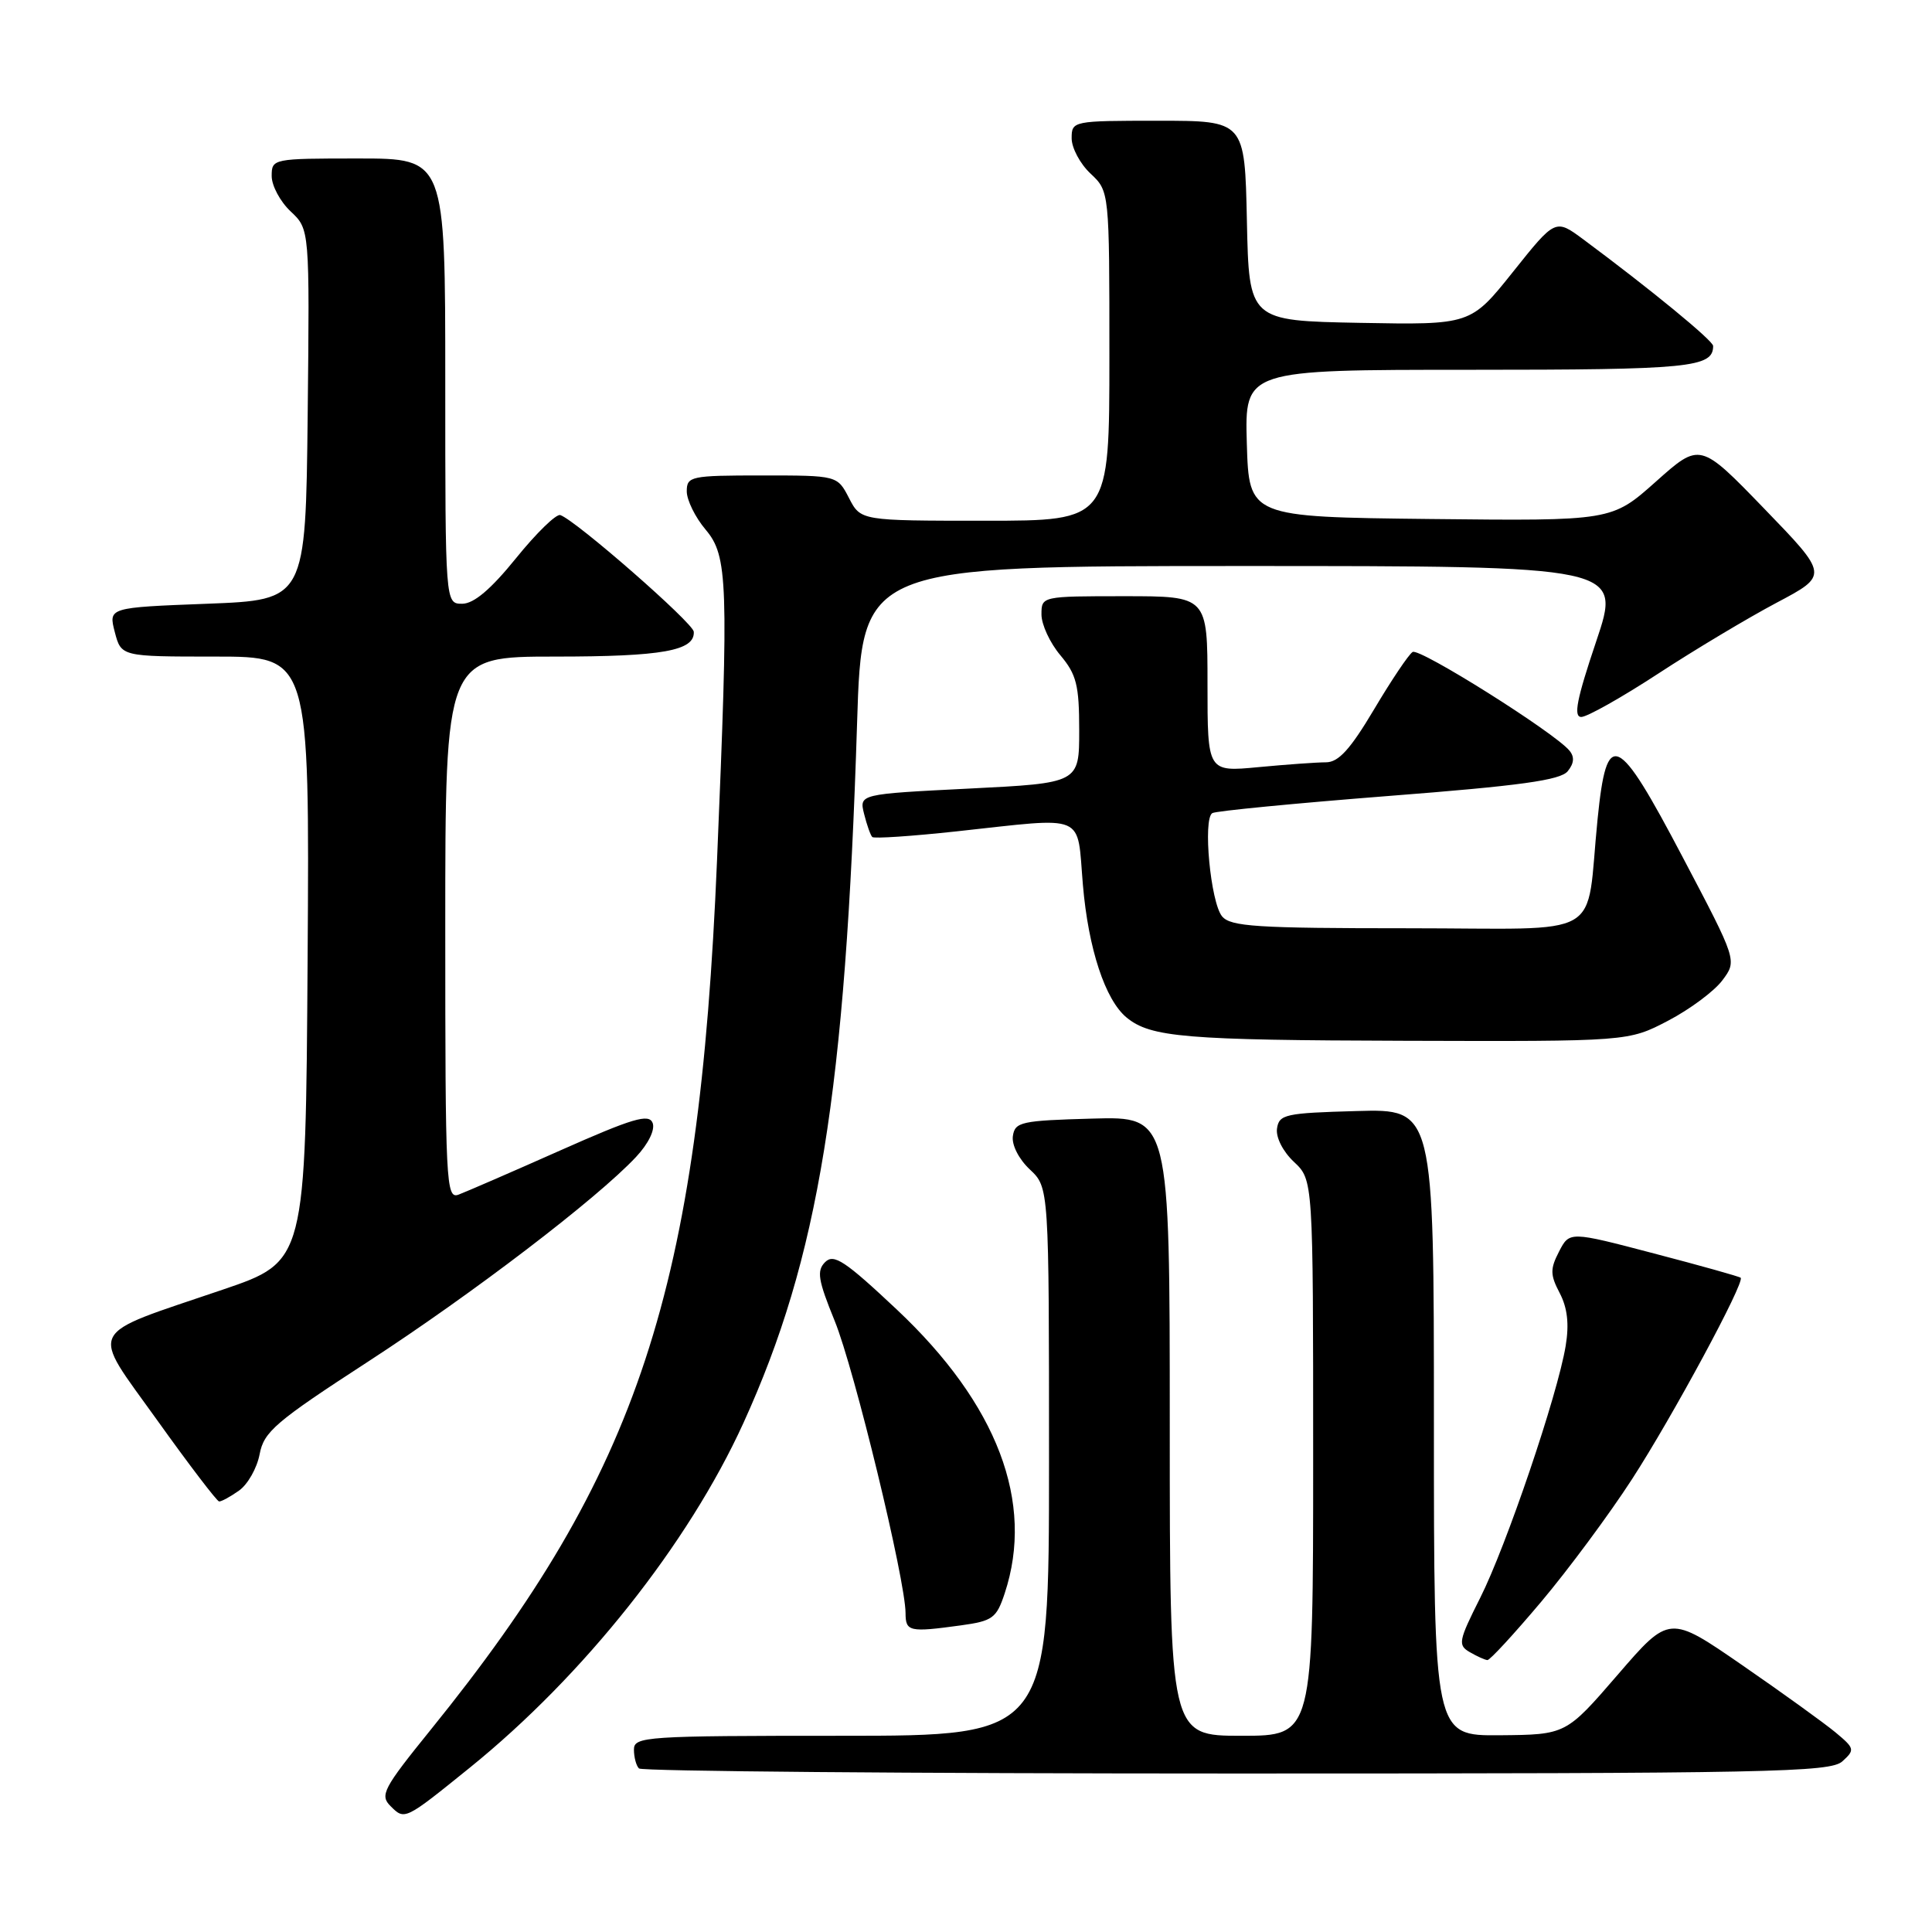 <?xml version="1.0" encoding="UTF-8" standalone="no"?>
<!DOCTYPE svg PUBLIC "-//W3C//DTD SVG 1.1//EN" "http://www.w3.org/Graphics/SVG/1.1/DTD/svg11.dtd" >
<svg xmlns="http://www.w3.org/2000/svg" xmlns:xlink="http://www.w3.org/1999/xlink" version="1.1" viewBox="0 0 256 256">
 <g >
 <path fill="currentColor"
d=" M 62.26 234.22 C 77.35 222.02 91.21 204.56 98.50 188.57 C 108.48 166.66 112.03 144.82 113.57 95.75 C 114.22 75.00 114.22 75.00 164.54 75.00 C 214.87 75.00 214.87 75.00 211.50 85.00 C 208.93 92.63 208.46 95.00 209.53 95.00 C 210.30 95.00 214.88 92.42 219.72 89.26 C 224.55 86.10 231.61 81.88 235.40 79.87 C 242.30 76.22 242.30 76.22 233.78 67.41 C 225.26 58.60 225.26 58.60 219.41 63.82 C 213.56 69.03 213.56 69.03 189.53 68.77 C 165.50 68.50 165.50 68.50 165.21 58.75 C 164.93 49.00 164.93 49.00 194.76 49.00 C 223.95 49.00 227.00 48.70 227.00 45.84 C 227.00 45.14 218.69 38.32 209.80 31.72 C 206.10 28.98 206.10 28.98 200.49 36.01 C 194.87 43.05 194.87 43.05 180.19 42.78 C 165.50 42.50 165.50 42.50 165.22 29.25 C 164.94 16.00 164.94 16.00 153.47 16.00 C 142.13 16.00 142.00 16.03 142.00 18.33 C 142.00 19.60 143.12 21.71 144.50 23.00 C 147.00 25.35 147.00 25.35 147.00 47.17 C 147.00 69.00 147.00 69.00 130.53 69.00 C 114.05 69.00 114.05 69.00 112.50 66.00 C 110.95 63.00 110.95 63.00 100.97 63.00 C 91.50 63.00 91.00 63.11 91.00 65.11 C 91.00 66.26 92.12 68.55 93.50 70.18 C 96.45 73.68 96.56 77.09 95.01 114.00 C 92.62 170.96 84.68 195.08 57.08 229.19 C 50.77 236.99 50.30 237.88 51.75 239.32 C 53.63 241.20 53.61 241.21 62.26 234.22 Z  M 244.12 233.39 C 245.81 231.86 245.76 231.67 243.20 229.54 C 241.71 228.31 236.16 224.30 230.85 220.64 C 221.20 213.98 221.20 213.98 214.35 221.92 C 207.50 229.85 207.50 229.85 198.75 229.93 C 190.00 230.00 190.00 230.00 190.00 188.47 C 190.00 146.93 190.00 146.93 179.75 147.22 C 170.31 147.48 169.48 147.66 169.21 149.54 C 169.04 150.71 170.00 152.59 171.46 153.96 C 174.00 156.35 174.00 156.35 174.00 193.17 C 174.00 230.00 174.00 230.00 164.50 230.00 C 155.00 230.00 155.00 230.00 155.00 188.97 C 155.00 147.93 155.00 147.93 144.75 148.22 C 135.31 148.48 134.48 148.66 134.21 150.54 C 134.04 151.71 135.00 153.59 136.46 154.96 C 139.00 157.35 139.00 157.35 139.00 193.67 C 139.00 230.00 139.00 230.00 111.50 230.00 C 85.50 230.00 84.00 230.10 84.00 231.83 C 84.00 232.84 84.30 233.97 84.67 234.33 C 85.03 234.70 120.66 235.00 163.84 235.00 C 234.56 235.00 242.52 234.84 244.12 233.39 Z  M 204.21 212.25 C 207.80 207.99 213.22 200.68 216.25 196.00 C 221.61 187.73 231.23 169.90 230.65 169.31 C 230.49 169.15 225.32 167.70 219.16 166.09 C 207.97 163.15 207.97 163.15 206.58 165.84 C 205.39 168.15 205.40 168.92 206.67 171.34 C 207.69 173.29 207.94 175.44 207.46 178.33 C 206.40 184.81 199.57 204.92 196.12 211.75 C 193.26 217.44 193.15 217.99 194.76 218.92 C 195.72 219.48 196.77 219.95 197.09 219.97 C 197.42 219.99 200.62 216.51 204.21 212.25 Z  M 127.33 215.37 C 131.53 214.79 132.04 214.42 133.13 211.12 C 137.11 199.08 132.17 186.07 118.84 173.53 C 111.97 167.07 110.49 166.09 109.34 167.23 C 108.19 168.38 108.39 169.60 110.61 175.05 C 113.20 181.41 119.98 209.37 119.99 213.75 C 120.00 216.20 120.48 216.31 127.33 215.37 Z  M 31.66 197.52 C 32.82 196.71 34.05 194.54 34.40 192.70 C 34.96 189.71 36.49 188.40 48.76 180.43 C 62.58 171.45 79.12 158.82 84.28 153.30 C 85.92 151.55 86.82 149.70 86.48 148.80 C 85.99 147.53 83.85 148.17 74.19 152.46 C 67.76 155.32 61.71 157.94 60.75 158.30 C 59.10 158.90 59.00 156.80 59.00 122.97 C 59.00 87.00 59.00 87.00 73.57 87.00 C 87.76 87.00 92.08 86.23 91.93 83.71 C 91.86 82.55 76.27 68.92 74.24 68.25 C 73.70 68.07 71.06 70.64 68.38 73.96 C 65.03 78.10 62.79 79.99 61.25 80.00 C 59.00 80.00 59.00 80.00 59.00 50.50 C 59.00 21.00 59.00 21.00 47.50 21.00 C 36.13 21.00 36.00 21.03 36.00 23.33 C 36.00 24.60 37.13 26.72 38.52 28.02 C 41.03 30.38 41.03 30.38 40.77 54.94 C 40.50 79.50 40.50 79.50 27.43 80.00 C 14.37 80.50 14.37 80.50 15.21 83.75 C 16.06 87.00 16.06 87.00 28.54 87.00 C 41.02 87.00 41.02 87.00 40.76 127.07 C 40.50 167.15 40.50 167.15 29.50 170.89 C 11.17 177.13 11.89 175.69 20.84 188.20 C 25.05 194.09 28.74 198.92 29.03 198.95 C 29.32 198.98 30.50 198.34 31.66 197.52 Z  M 221.03 135.25 C 223.92 133.74 227.16 131.33 228.23 129.89 C 230.18 127.28 230.18 127.28 222.97 113.59 C 214.27 97.04 212.91 96.43 211.69 108.51 C 210.04 124.81 213.18 123.00 186.58 123.00 C 166.51 123.00 163.06 122.78 161.93 121.42 C 160.41 119.58 159.36 108.50 160.64 107.74 C 161.11 107.46 171.62 106.44 184.00 105.47 C 201.43 104.12 206.78 103.38 207.73 102.19 C 208.58 101.15 208.65 100.28 207.95 99.45 C 205.97 97.06 188.10 85.82 187.18 86.39 C 186.67 86.70 184.37 90.12 182.08 93.98 C 178.93 99.28 177.37 101.00 175.71 101.01 C 174.49 101.01 170.46 101.30 166.75 101.65 C 160.00 102.29 160.00 102.29 160.00 90.64 C 160.00 79.00 160.00 79.00 149.00 79.00 C 138.03 79.00 138.00 79.01 138.00 81.42 C 138.00 82.76 139.12 85.18 140.50 86.82 C 142.64 89.37 143.00 90.78 143.00 96.77 C 143.00 103.76 143.00 103.76 128.42 104.49 C 113.84 105.22 113.84 105.22 114.50 107.86 C 114.86 109.31 115.35 110.68 115.58 110.91 C 115.81 111.14 120.83 110.80 126.75 110.16 C 144.20 108.27 142.67 107.63 143.49 117.25 C 144.21 125.71 146.44 132.48 149.27 134.82 C 152.46 137.45 156.99 137.83 186.14 137.91 C 215.77 138.00 215.77 138.00 221.03 135.25 Z "/>
</g>
</svg>